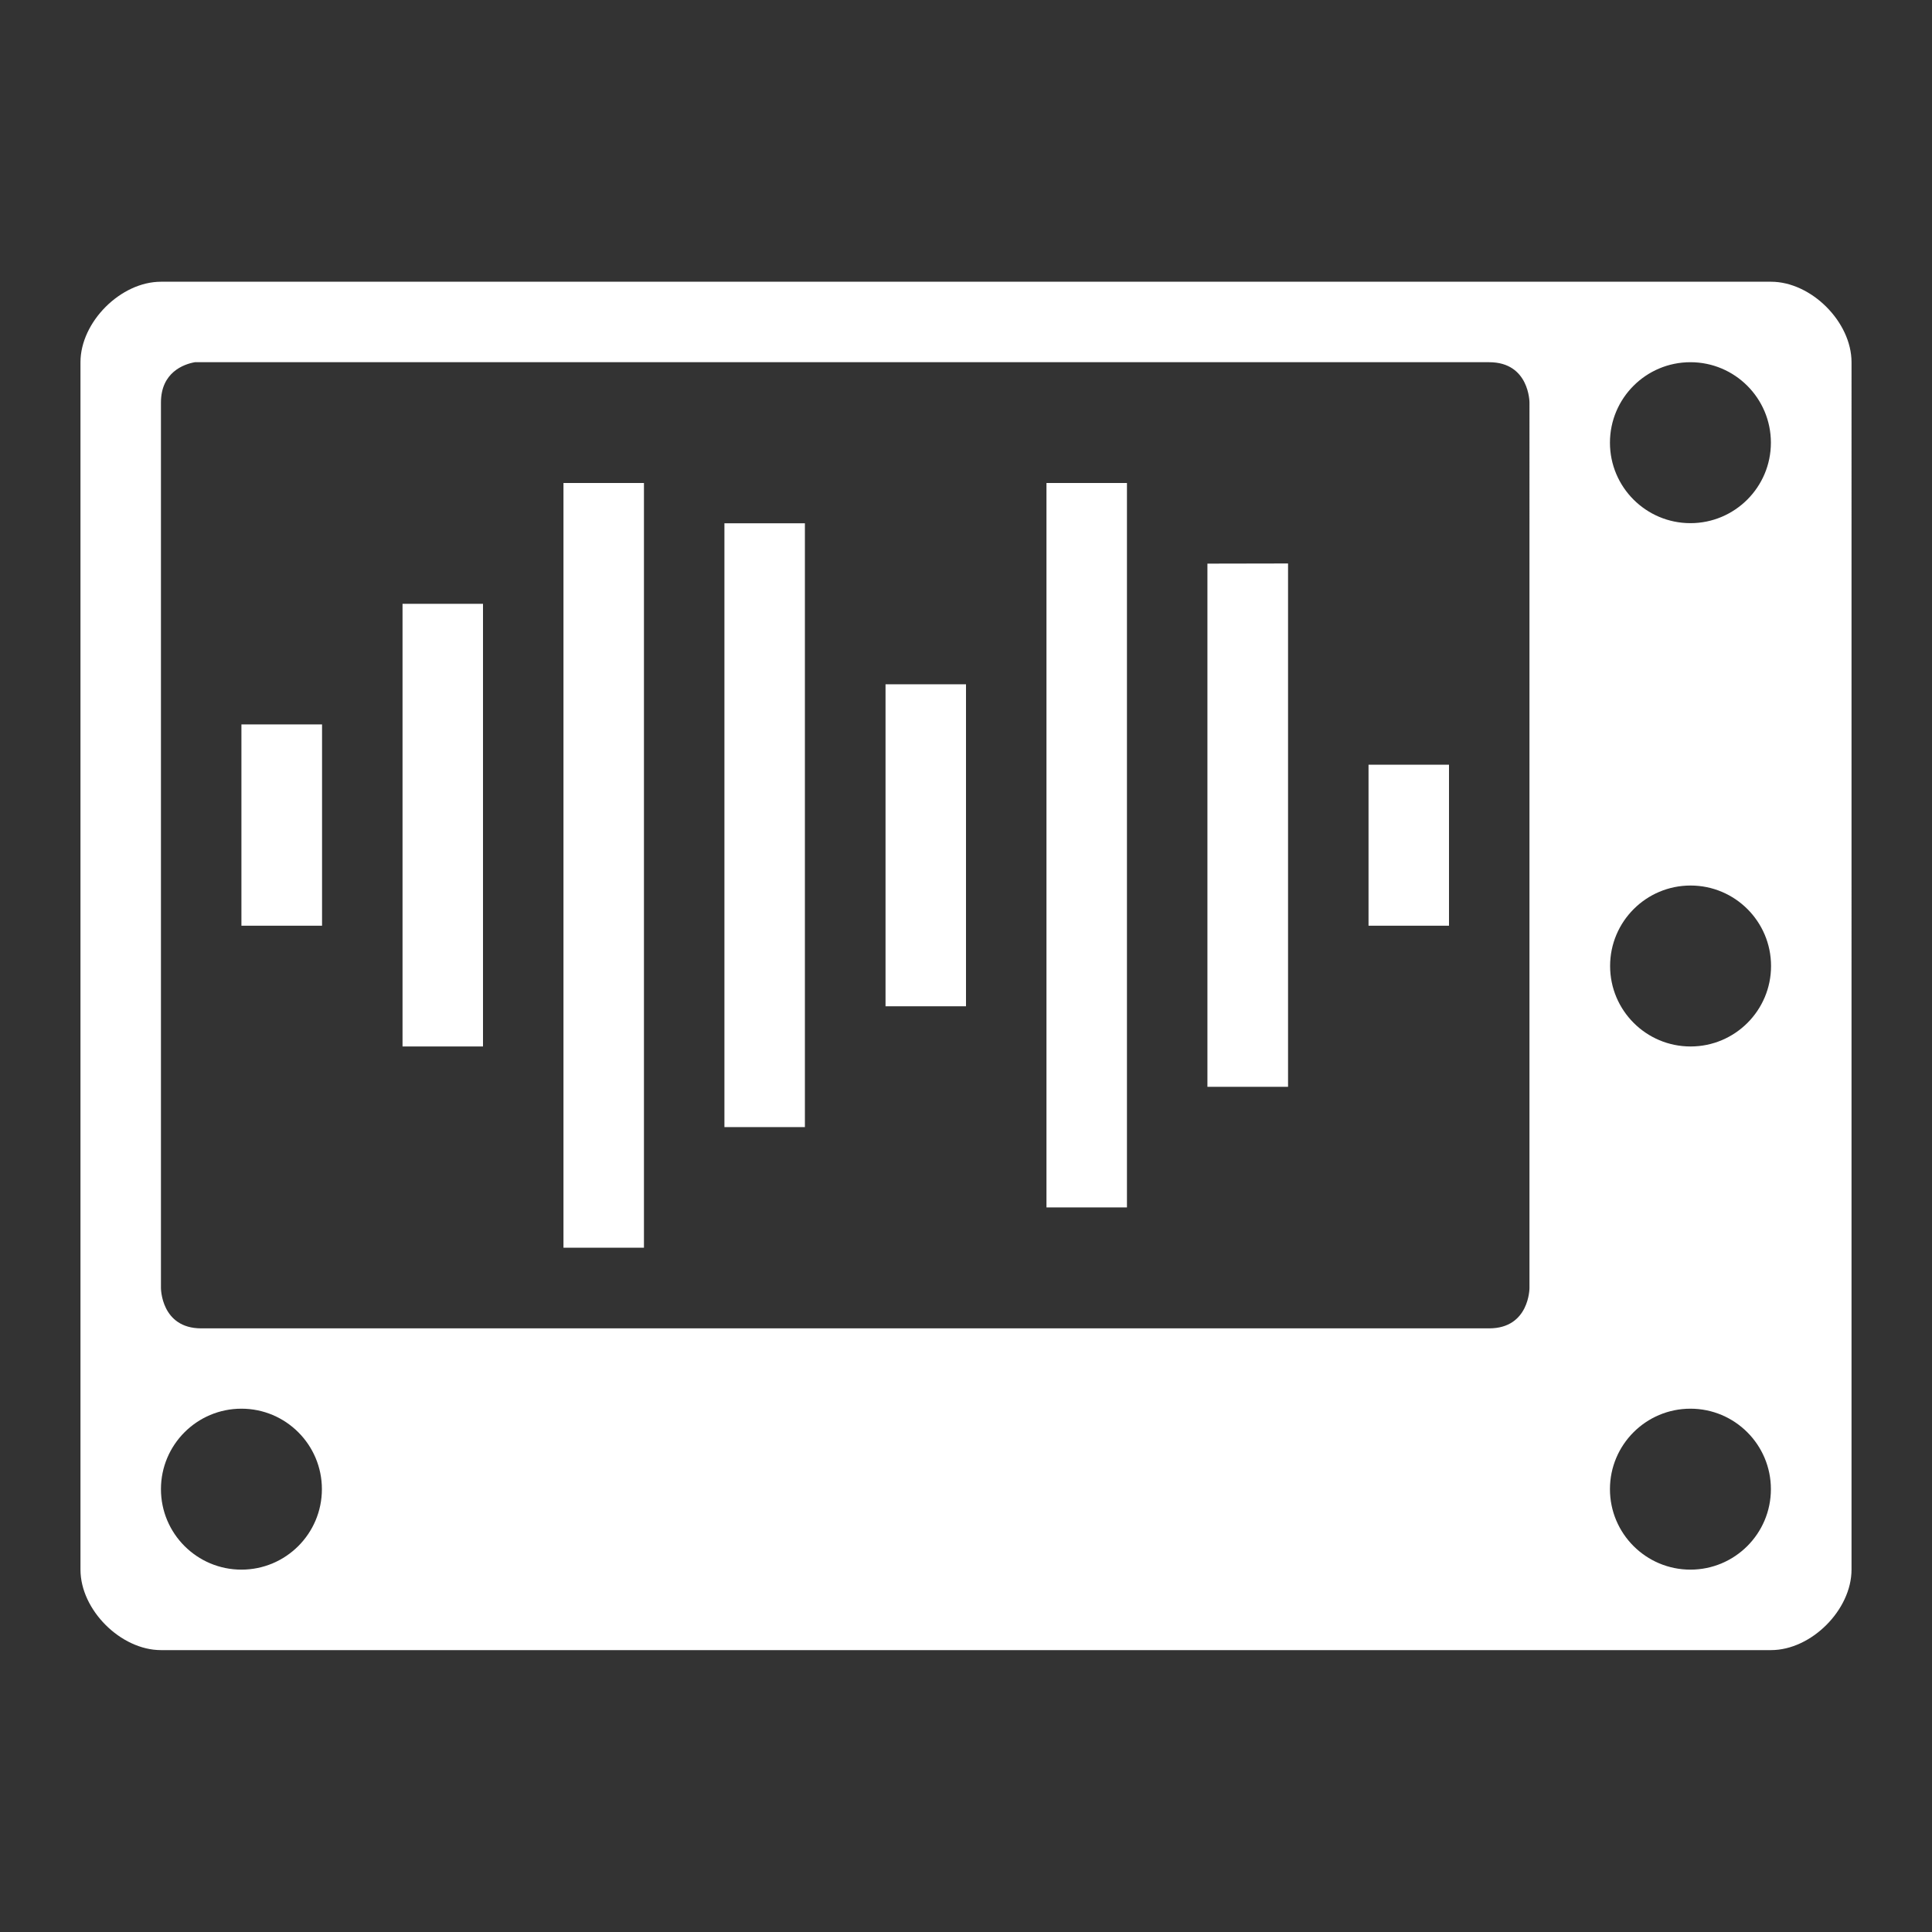 <?xml version="1.0" encoding="UTF-8" standalone="no"?>
<svg
   xmlns:dc="http://purl.org/dc/elements/1.1/"
   xmlns:cc="http://creativecommons.org/ns#"
   xmlns:rdf="http://www.w3.org/1999/02/22-rdf-syntax-ns#"
   xmlns:svg="http://www.w3.org/2000/svg"
   xmlns="http://www.w3.org/2000/svg"
   xmlns:sodipodi="http://sodipodi.sourceforge.net/DTD/sodipodi-0.dtd"
   xmlns:inkscape="http://www.inkscape.org/namespaces/inkscape"
   width="48"
   height="48"
   viewBox="0 0 12.7 12.7"
   version="1.1"
   id="svg1626"
   inkscape:version="1.0 (4035a4fb49, 2020-05-01)"
   sodipodi:docname="analysis.svg">
  <rect x="0" y="0" width="12.7" height="12.7" fill="#333333" stroke="none"/>
  <defs
     id="defs1620" />
  <sodipodi:namedview
     id="base"
     pagecolor="#121316"
     bordercolor="#666666"
     borderopacity="1.0"
     inkscape:pageopacity="0"
     inkscape:pageshadow="2"
     inkscape:zoom="14"
     inkscape:cx="16.72086"
     inkscape:cy="26.855862"
     inkscape:document-units="px"
     inkscape:current-layer="layer2"
     showgrid="true"
     units="px"
     inkscape:window-width="1440"
     inkscape:window-height="837"
     inkscape:window-x="0"
     inkscape:window-y="35"
     inkscape:window-maximized="1"
     inkscape:document-rotation="0">
    <inkscape:grid
       type="xygrid"
       id="grid2171"
       empspacing="20"
       dotted="false" />
  </sodipodi:namedview>
  <g
     inkscape:label="Background"
     inkscape:groupmode="layer"
     id="layer1"
     transform="translate(0,-291.708)" />
  <g
     inkscape:groupmode="layer"
     id="layer2"
     inkscape:label="Icon">
    <path
       style="display:inline;fill:#ffffff;fill-opacity:1;fill-rule:nonzero;stroke:none;stroke-width:0.265"
       d="m 1.058,1.852 c -0.265,0 -0.529,0.265 -0.529,0.529 v 7.937 c 0,0.265 0.265,0.529 0.529,0.529 H 11.642 c 0.265,0 0.529,-0.265 0.529,-0.529 V 2.381 c 0,-0.265 -0.265,-0.529 -0.529,-0.529 z m 0.223,0.529 h 8.508 c 0.265,0 0.265,0.265 0.265,0.265 V 8.467 c 0,0 0,0.265 -0.265,0.265 H 1.323 c -0.265,0 -0.265,-0.265 -0.265,-0.265 V 2.646 c 0,-0.198 0.149,-0.252 0.223,-0.265 z m 9.831,0 c 0.292,0 0.529,0.237 0.529,0.529 0,0.292 -0.237,0.529 -0.529,0.529 -0.292,0 -0.529,-0.237 -0.529,-0.529 0,-0.292 0.237,-0.529 0.529,-0.529 z m -7.408,0.794 V 8.202 H 4.233 V 3.175 Z m 3.175,0 V 7.937 H 7.408 V 3.175 Z M 4.762,3.44 v 3.969 h 0.529 v -3.969 z m 3.175,0.265 V 7.144 H 8.467 V 3.704 Z M 2.646,3.969 V 6.879 H 3.175 V 3.969 Z M 5.821,4.498 V 6.615 H 6.35 V 4.498 Z M 1.587,4.762 V 6.085 H 2.117 V 4.762 Z M 8.996,5.027 V 6.085 H 9.525 V 5.027 Z m 2.117,0.794 c 0.292,0 0.529,0.237 0.529,0.529 0,0.292 -0.237,0.529 -0.529,0.529 -0.292,0 -0.529,-0.237 -0.529,-0.529 0,-0.292 0.237,-0.529 0.529,-0.529 z M 1.587,9.26 c 0.292,0 0.529,0.237 0.529,0.529 0,0.292 -0.237,0.529 -0.529,0.529 -0.292,0 -0.529,-0.237 -0.529,-0.529 0,-0.292 0.237,-0.529 0.529,-0.529 z m 9.525,0 c 0.292,0 0.529,0.237 0.529,0.529 0,0.292 -0.237,0.529 -0.529,0.529 -0.292,0 -0.529,-0.237 -0.529,-0.529 0,-0.292 0.237,-0.529 0.529,-0.529 z"
       id="path5112"
       inkscape:connector-curvature="0"
       sodipodi:nodetypes="sssssssssccccsscscsssssccccccccccccccccccccccccccccccccccccccccsssssssssssssss" />
  </g>
</svg>
